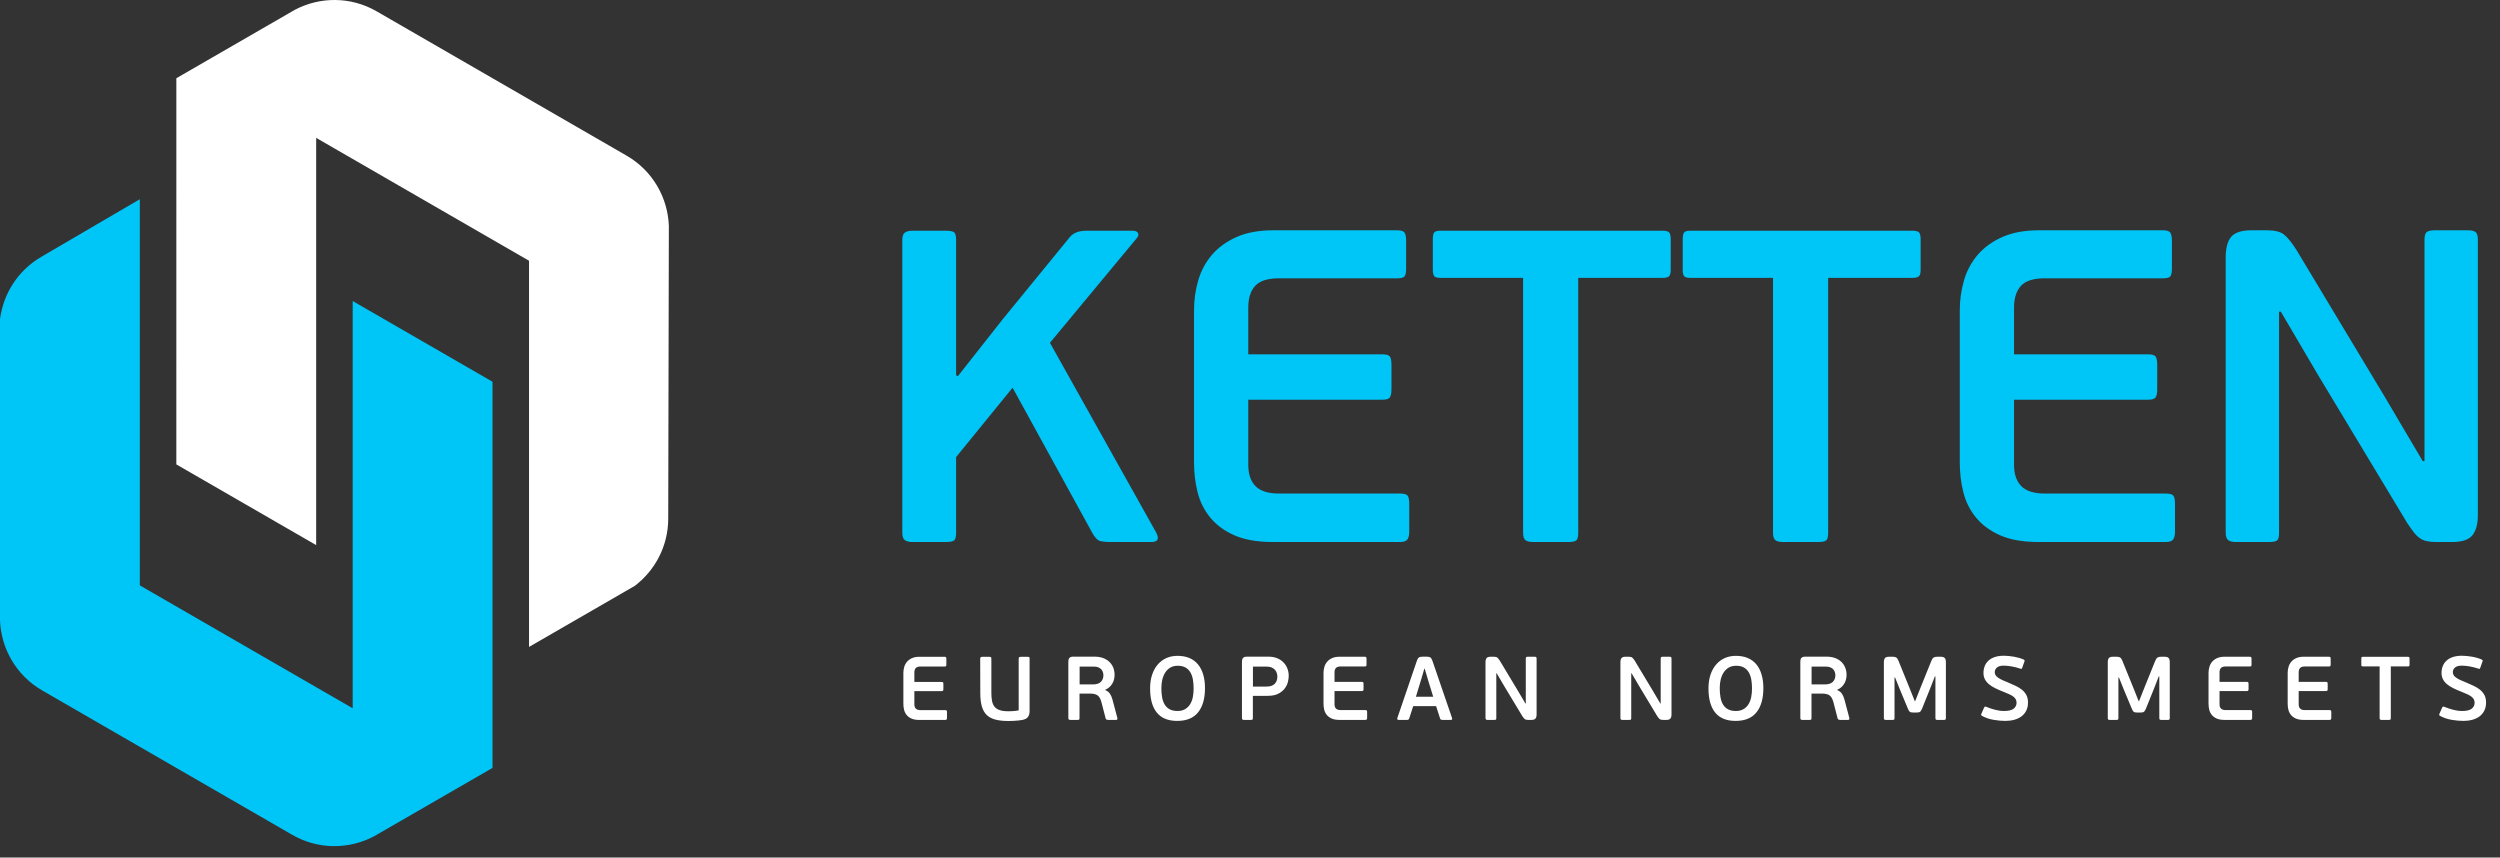 <svg width="172" height="59" viewBox="0 0 172 59" fill="none" xmlns="http://www.w3.org/2000/svg">
<rect x="0" y="0" width="172" height="59" fill="#333333" stroke="none"/>
<path fill-rule="evenodd" clip-rule="evenodd" d="M33.884 52.832V26.264L24.265 20.711V48.729L9.62 40.274V13.706L2.862 17.657C1.225 18.602 0.222 20.223 0 21.964L0 42.672C0.07 44.607 1.105 46.465 2.906 47.505L20.102 57.434C21.904 58.474 24.03 58.441 25.742 57.533L33.884 52.832Z" fill="#00C5F7"/>
<path fill-rule="evenodd" clip-rule="evenodd" d="M12.133 5.382L12.132 31.95L21.752 37.503V9.485L36.397 17.94V44.508L43.675 40.306C45.072 39.243 45.974 37.564 45.974 35.673L46.017 15.543C45.947 13.607 44.912 11.749 43.111 10.709L25.914 0.78C24.113 -0.26 21.986 -0.227 20.275 0.681L12.133 5.382Z" fill="white"/>
<path fill-rule="evenodd" clip-rule="evenodd" d="M72.236 23.584L79.517 36.587C79.783 37.056 79.681 37.291 79.212 37.291H76.489C76.101 37.291 75.826 37.265 75.662 37.214C75.499 37.163 75.326 36.974 75.142 36.648L69.666 26.674L65.78 31.447V36.648C65.78 36.934 65.734 37.112 65.643 37.184C65.551 37.255 65.362 37.291 65.076 37.291H62.782C62.558 37.291 62.384 37.25 62.262 37.169C62.14 37.087 62.078 36.913 62.078 36.648V16.517C62.078 16.252 62.14 16.078 62.262 15.997C62.384 15.915 62.558 15.874 62.782 15.874H65.076C65.362 15.874 65.551 15.91 65.643 15.982C65.734 16.053 65.78 16.231 65.78 16.517V25.818L65.903 25.879L68.962 21.994L73.612 16.303C73.735 16.16 73.888 16.053 74.072 15.982C74.255 15.91 74.5 15.874 74.806 15.874H77.927C78.11 15.874 78.233 15.925 78.294 16.027C78.355 16.129 78.324 16.252 78.202 16.395L72.236 23.584ZM96.957 36.587C96.957 36.811 96.916 36.985 96.834 37.107C96.752 37.23 96.579 37.291 96.314 37.291H87.594C86.513 37.291 85.626 37.138 84.933 36.832C84.239 36.526 83.683 36.118 83.265 35.608C82.847 35.098 82.556 34.517 82.393 33.864C82.23 33.211 82.149 32.528 82.149 31.814V21.351C82.149 20.637 82.245 19.949 82.439 19.286C82.633 18.623 82.949 18.037 83.388 17.526C83.826 17.017 84.392 16.609 85.086 16.303C85.779 15.997 86.615 15.844 87.594 15.844H96.13C96.395 15.844 96.564 15.9 96.635 16.012C96.706 16.124 96.742 16.303 96.742 16.547V18.475C96.742 18.74 96.706 18.919 96.635 19.01C96.564 19.102 96.395 19.148 96.13 19.148H87.992C87.217 19.148 86.672 19.321 86.355 19.668C86.039 20.015 85.881 20.515 85.881 21.167V24.38H95.121C95.386 24.38 95.554 24.431 95.626 24.533C95.697 24.635 95.733 24.829 95.733 25.114V26.797C95.733 27.042 95.697 27.22 95.626 27.332C95.554 27.445 95.386 27.5 95.121 27.5H85.881V31.967C85.881 32.62 86.049 33.115 86.386 33.451C86.722 33.788 87.258 33.956 87.992 33.956H96.314C96.6 33.956 96.778 34.007 96.849 34.109C96.921 34.211 96.957 34.404 96.957 34.69V36.587ZM114.946 18.567C114.946 18.771 114.911 18.913 114.839 18.995C114.768 19.077 114.62 19.117 114.395 19.117H108.582V36.648C108.582 36.934 108.536 37.112 108.445 37.184C108.353 37.255 108.164 37.291 107.879 37.291H105.492C105.248 37.291 105.069 37.25 104.957 37.169C104.844 37.087 104.789 36.913 104.789 36.648V19.117H99.098C98.874 19.117 98.731 19.077 98.67 18.995C98.609 18.913 98.578 18.771 98.578 18.567V16.456C98.578 16.231 98.609 16.078 98.67 15.997C98.731 15.915 98.874 15.874 99.098 15.874H114.395C114.62 15.874 114.768 15.915 114.839 15.997C114.911 16.078 114.946 16.231 114.946 16.456V18.567ZM132.14 18.567C132.14 18.771 132.105 18.913 132.033 18.995C131.962 19.077 131.814 19.117 131.59 19.117H125.777V36.648C125.777 36.934 125.731 37.112 125.639 37.184C125.547 37.255 125.359 37.291 125.073 37.291H122.687C122.442 37.291 122.263 37.25 122.151 37.169C122.039 37.087 121.983 36.913 121.983 36.648V19.117H116.292C116.068 19.117 115.925 19.077 115.864 18.995C115.803 18.913 115.772 18.771 115.772 18.567V16.456C115.772 16.231 115.803 16.078 115.864 15.997C115.925 15.915 116.068 15.874 116.292 15.874H131.59C131.814 15.874 131.962 15.915 132.033 15.997C132.105 16.078 132.14 16.231 132.14 16.456V18.567ZM149.641 36.587C149.641 36.811 149.6 36.985 149.518 37.107C149.437 37.23 149.263 37.291 148.998 37.291H140.279C139.197 37.291 138.31 37.138 137.617 36.832C136.923 36.526 136.368 36.118 135.95 35.608C135.531 35.098 135.24 34.517 135.077 33.864C134.914 33.211 134.833 32.528 134.833 31.814V21.351C134.833 20.637 134.93 19.949 135.124 19.286C135.317 18.623 135.633 18.037 136.072 17.526C136.511 17.017 137.076 16.609 137.77 16.303C138.463 15.997 139.3 15.844 140.279 15.844H148.815C149.08 15.844 149.248 15.9 149.319 16.012C149.391 16.124 149.427 16.303 149.427 16.547V18.475C149.427 18.74 149.391 18.919 149.319 19.01C149.248 19.102 149.08 19.148 148.815 19.148H140.676C139.901 19.148 139.356 19.321 139.04 19.668C138.723 20.015 138.565 20.515 138.565 21.167V24.38H147.805C148.07 24.38 148.238 24.431 148.31 24.533C148.381 24.635 148.417 24.829 148.417 25.114V26.797C148.417 27.042 148.381 27.22 148.31 27.332C148.238 27.445 148.07 27.5 147.805 27.5H138.565V31.967C138.565 32.62 138.734 33.115 139.07 33.451C139.407 33.788 139.942 33.956 140.676 33.956H148.998C149.284 33.956 149.462 34.007 149.533 34.109C149.605 34.211 149.641 34.404 149.641 34.69V36.587ZM156.8 21.443V36.648C156.8 36.934 156.754 37.112 156.662 37.184C156.57 37.255 156.381 37.291 156.096 37.291H153.832C153.608 37.291 153.434 37.25 153.312 37.169C153.19 37.087 153.128 36.913 153.128 36.648V17.71C153.128 17.058 153.256 16.583 153.511 16.287C153.766 15.992 154.23 15.844 154.903 15.844H155.973C156.504 15.844 156.891 15.941 157.136 16.134C157.381 16.328 157.666 16.68 157.993 17.19L164.081 27.317L166.682 31.723H166.805V16.486C166.805 16.221 166.856 16.048 166.957 15.966C167.06 15.885 167.243 15.844 167.508 15.844H169.772C170.037 15.844 170.221 15.885 170.323 15.966C170.425 16.048 170.476 16.221 170.476 16.486V35.455C170.476 36.047 170.353 36.5 170.109 36.817C169.864 37.133 169.395 37.291 168.701 37.291H167.631C167.365 37.291 167.141 37.27 166.957 37.23C166.774 37.189 166.611 37.117 166.468 37.016C166.325 36.913 166.187 36.776 166.054 36.602C165.922 36.429 165.774 36.22 165.611 35.975L159.492 25.818L156.922 21.443H156.8Z" fill="#00C5F7"/>
<path fill-rule="evenodd" clip-rule="evenodd" d="M70.835 48.928C70.835 49.086 70.8 49.216 70.73 49.319C70.659 49.422 70.531 49.493 70.345 49.53C70.267 49.546 70.183 49.559 70.094 49.567C70.005 49.575 69.918 49.582 69.831 49.589C69.744 49.595 69.662 49.599 69.583 49.601C69.505 49.603 69.434 49.604 69.372 49.604C69.025 49.604 68.728 49.572 68.482 49.508C68.237 49.444 68.037 49.337 67.884 49.189C67.731 49.04 67.62 48.842 67.549 48.594C67.479 48.346 67.444 48.038 67.444 47.67L67.438 45.32C67.438 45.266 67.45 45.231 67.475 45.215C67.5 45.198 67.535 45.19 67.58 45.19H68.064C68.122 45.19 68.16 45.197 68.179 45.212C68.197 45.226 68.206 45.262 68.206 45.32V47.682C68.206 47.893 68.222 48.077 68.253 48.234C68.284 48.391 68.342 48.521 68.427 48.625C68.511 48.728 68.629 48.805 68.78 48.857C68.931 48.909 69.128 48.935 69.372 48.935C69.434 48.935 69.532 48.931 69.667 48.925C69.801 48.919 69.941 48.901 70.085 48.873V45.32C70.085 45.266 70.096 45.231 70.119 45.215C70.142 45.198 70.178 45.19 70.228 45.19H70.712C70.769 45.19 70.804 45.197 70.817 45.212C70.829 45.226 70.835 45.262 70.835 45.32V48.928ZM65.153 49.39C65.153 49.436 65.144 49.471 65.128 49.496C65.112 49.52 65.076 49.533 65.023 49.533H63.256C63.036 49.533 62.857 49.502 62.716 49.44C62.576 49.378 62.463 49.295 62.378 49.192C62.294 49.088 62.235 48.971 62.202 48.839C62.168 48.706 62.152 48.568 62.152 48.423V46.303C62.152 46.158 62.172 46.018 62.211 45.884C62.25 45.75 62.315 45.631 62.403 45.528C62.492 45.424 62.607 45.342 62.748 45.279C62.888 45.218 63.057 45.186 63.256 45.186H64.986C65.039 45.186 65.073 45.198 65.088 45.22C65.102 45.243 65.109 45.279 65.109 45.329V45.72C65.109 45.773 65.102 45.81 65.088 45.828C65.073 45.847 65.039 45.856 64.986 45.856H63.336C63.179 45.856 63.069 45.891 63.005 45.962C62.941 46.032 62.908 46.133 62.908 46.266V46.917H64.781C64.835 46.917 64.869 46.927 64.883 46.947C64.898 46.968 64.905 47.008 64.905 47.065V47.407C64.905 47.456 64.898 47.492 64.883 47.515C64.869 47.538 64.835 47.549 64.781 47.549H62.908V48.454C62.908 48.586 62.942 48.687 63.011 48.755C63.079 48.823 63.187 48.857 63.336 48.857H65.023C65.081 48.857 65.117 48.867 65.131 48.888C65.146 48.909 65.153 48.948 65.153 49.006V49.39ZM76.875 49.4C76.884 49.428 76.882 49.458 76.869 49.486C76.857 49.515 76.832 49.53 76.795 49.53H76.243C76.21 49.53 76.177 49.524 76.144 49.514C76.111 49.504 76.086 49.476 76.069 49.43L75.772 48.283C75.71 48.065 75.621 47.916 75.505 47.837C75.389 47.759 75.222 47.719 75.003 47.719H74.271V49.4C74.271 49.458 74.262 49.494 74.243 49.508C74.225 49.522 74.187 49.53 74.129 49.53H73.645C73.6 49.53 73.565 49.522 73.54 49.505C73.515 49.488 73.502 49.453 73.502 49.4V45.531C73.502 45.411 73.528 45.322 73.577 45.264C73.627 45.206 73.717 45.178 73.85 45.178H75.313C75.52 45.178 75.708 45.207 75.877 45.267C76.046 45.327 76.191 45.413 76.311 45.524C76.431 45.636 76.523 45.768 76.587 45.921C76.651 46.074 76.683 46.244 76.683 46.43C76.683 46.673 76.624 46.885 76.507 47.065C76.389 47.245 76.234 47.374 76.044 47.453V47.478C76.189 47.54 76.297 47.624 76.367 47.731C76.437 47.839 76.493 47.967 76.534 48.116L76.875 49.4ZM75.914 46.467C75.914 46.405 75.905 46.339 75.887 46.269C75.868 46.198 75.834 46.132 75.784 46.07C75.735 46.008 75.666 45.957 75.58 45.919C75.493 45.879 75.379 45.86 75.239 45.86H74.278V47.087H75.195C75.447 47.087 75.63 47.027 75.744 46.907C75.858 46.787 75.914 46.64 75.914 46.467ZM82.903 47.341C82.903 48.06 82.745 48.616 82.429 49.009C82.113 49.402 81.634 49.598 80.993 49.598C80.369 49.598 79.902 49.409 79.592 49.03C79.282 48.653 79.127 48.097 79.127 47.366C79.127 47.011 79.174 46.694 79.267 46.417C79.36 46.141 79.49 45.906 79.657 45.714C79.825 45.522 80.023 45.375 80.252 45.273C80.482 45.172 80.735 45.122 81.012 45.122C81.322 45.122 81.596 45.172 81.834 45.273C82.071 45.375 82.269 45.522 82.425 45.714C82.583 45.906 82.702 46.139 82.782 46.414C82.862 46.689 82.903 46.998 82.903 47.341ZM82.121 47.366C82.121 47.159 82.106 46.962 82.075 46.774C82.044 46.586 81.988 46.419 81.908 46.275C81.827 46.13 81.716 46.015 81.573 45.931C81.43 45.846 81.248 45.804 81.024 45.804C80.834 45.804 80.669 45.844 80.528 45.924C80.388 46.005 80.271 46.116 80.178 46.256C80.085 46.397 80.016 46.559 79.97 46.743C79.925 46.927 79.902 47.124 79.902 47.335C79.902 47.574 79.92 47.792 79.955 47.986C79.99 48.18 80.051 48.347 80.138 48.485C80.225 48.624 80.339 48.73 80.482 48.804C80.624 48.879 80.802 48.916 81.012 48.916C81.223 48.916 81.4 48.873 81.542 48.786C81.685 48.699 81.799 48.584 81.886 48.442C81.973 48.299 82.034 48.135 82.069 47.949C82.104 47.763 82.121 47.568 82.121 47.366ZM86.197 49.4C86.197 49.458 86.187 49.494 86.168 49.508C86.15 49.522 86.112 49.53 86.054 49.53H85.589C85.543 49.53 85.508 49.522 85.483 49.505C85.459 49.488 85.446 49.453 85.446 49.4V45.531C85.446 45.415 85.471 45.327 85.52 45.267C85.57 45.207 85.661 45.178 85.793 45.178H87.269C87.476 45.178 87.665 45.209 87.837 45.273C88.008 45.337 88.155 45.428 88.276 45.546C88.398 45.664 88.493 45.805 88.561 45.968C88.63 46.131 88.664 46.31 88.664 46.504C88.664 46.615 88.647 46.749 88.612 46.904C88.576 47.059 88.506 47.209 88.4 47.354C88.295 47.498 88.147 47.621 87.957 47.723C87.767 47.824 87.517 47.874 87.207 47.874H86.197V49.4ZM87.883 46.554C87.883 46.484 87.872 46.407 87.849 46.324C87.826 46.241 87.787 46.166 87.731 46.098C87.675 46.03 87.597 45.973 87.499 45.928C87.399 45.882 87.273 45.86 87.12 45.86H86.202V47.236H87.133C87.393 47.236 87.583 47.172 87.703 47.044C87.823 46.916 87.883 46.752 87.883 46.554ZM94.059 49.387C94.059 49.432 94.051 49.468 94.034 49.493C94.018 49.517 93.983 49.53 93.929 49.53H92.162C91.943 49.53 91.763 49.499 91.623 49.437C91.482 49.374 91.37 49.292 91.285 49.189C91.2 49.086 91.141 48.968 91.108 48.835C91.075 48.703 91.058 48.564 91.058 48.42V46.3C91.058 46.155 91.078 46.015 91.117 45.881C91.157 45.746 91.221 45.628 91.31 45.524C91.398 45.421 91.513 45.338 91.654 45.276C91.794 45.215 91.963 45.183 92.162 45.183H93.892C93.945 45.183 93.98 45.195 93.994 45.218C94.009 45.24 94.016 45.276 94.016 45.326V45.717C94.016 45.77 94.009 45.806 93.994 45.825C93.98 45.844 93.945 45.853 93.892 45.853H92.242C92.086 45.853 91.975 45.888 91.911 45.958C91.847 46.029 91.815 46.13 91.815 46.262V46.913H93.687C93.741 46.913 93.775 46.924 93.789 46.944C93.804 46.965 93.811 47.004 93.811 47.062V47.403C93.811 47.453 93.804 47.489 93.789 47.511C93.775 47.535 93.741 47.546 93.687 47.546H91.815V48.451C91.815 48.583 91.849 48.684 91.917 48.751C91.985 48.82 92.094 48.854 92.242 48.854H93.929C93.987 48.854 94.023 48.864 94.037 48.885C94.052 48.906 94.059 48.945 94.059 49.003V49.387ZM98.803 48.581H97.228L96.956 49.424C96.944 49.462 96.925 49.488 96.903 49.505C96.88 49.522 96.844 49.53 96.795 49.53H96.224C96.179 49.53 96.15 49.517 96.137 49.489C96.125 49.463 96.125 49.432 96.137 49.4L97.477 45.475C97.497 45.413 97.518 45.363 97.539 45.326C97.559 45.289 97.585 45.26 97.616 45.239C97.647 45.218 97.683 45.203 97.725 45.193C97.766 45.183 97.815 45.178 97.873 45.178H98.14C98.268 45.178 98.359 45.197 98.413 45.236C98.467 45.276 98.514 45.355 98.555 45.475L99.901 49.4C99.913 49.432 99.914 49.463 99.904 49.489C99.894 49.517 99.866 49.53 99.82 49.53H99.25C99.205 49.53 99.168 49.524 99.141 49.514C99.115 49.504 99.093 49.476 99.077 49.43L98.803 48.581ZM97.414 47.937H98.605L98.283 46.895L98.023 46.015H97.991L97.737 46.876L97.414 47.937ZM102.946 46.318V49.4C102.946 49.458 102.937 49.494 102.918 49.508C102.9 49.522 102.862 49.53 102.804 49.53H102.345C102.299 49.53 102.264 49.522 102.239 49.505C102.215 49.488 102.202 49.453 102.202 49.4V45.562C102.202 45.43 102.228 45.334 102.28 45.273C102.331 45.214 102.425 45.183 102.562 45.183H102.779C102.886 45.183 102.965 45.203 103.014 45.242C103.064 45.282 103.122 45.353 103.188 45.456L104.422 47.508L104.949 48.401H104.974V45.314C104.974 45.26 104.984 45.225 105.005 45.208C105.025 45.192 105.062 45.183 105.117 45.183H105.575C105.629 45.183 105.666 45.192 105.687 45.208C105.707 45.225 105.718 45.26 105.718 45.314V49.158C105.718 49.278 105.693 49.37 105.643 49.434C105.594 49.498 105.499 49.53 105.358 49.53H105.141C105.087 49.53 105.042 49.525 105.005 49.517C104.968 49.509 104.934 49.495 104.906 49.474C104.876 49.453 104.849 49.426 104.822 49.39C104.795 49.355 104.765 49.313 104.732 49.263L103.492 47.205L102.971 46.318H102.946ZM112.229 46.318V49.4C112.229 49.458 112.22 49.494 112.201 49.508C112.182 49.522 112.144 49.53 112.086 49.53H111.627C111.582 49.53 111.547 49.522 111.522 49.505C111.497 49.488 111.485 49.453 111.485 49.4V45.562C111.485 45.43 111.511 45.334 111.562 45.273C111.614 45.214 111.708 45.183 111.844 45.183H112.062C112.169 45.183 112.248 45.203 112.297 45.242C112.347 45.282 112.404 45.353 112.471 45.456L113.705 47.508L114.231 48.401H114.256V45.314C114.256 45.26 114.267 45.225 114.288 45.208C114.308 45.192 114.345 45.183 114.399 45.183H114.858C114.911 45.183 114.948 45.192 114.969 45.208C114.99 45.225 115 45.26 115 45.314V49.158C115 49.278 114.975 49.37 114.926 49.434C114.876 49.498 114.781 49.53 114.641 49.53H114.423C114.37 49.53 114.324 49.525 114.288 49.517C114.25 49.509 114.217 49.495 114.188 49.474C114.159 49.453 114.131 49.426 114.104 49.39C114.078 49.355 114.047 49.313 114.014 49.263L112.775 47.205L112.254 46.318H112.229ZM121.319 47.341C121.319 48.06 121.161 48.616 120.845 49.009C120.529 49.402 120.05 49.598 119.409 49.598C118.785 49.598 118.318 49.409 118.009 49.03C117.699 48.653 117.543 48.097 117.543 47.366C117.543 47.011 117.59 46.694 117.683 46.417C117.776 46.141 117.906 45.906 118.074 45.714C118.241 45.522 118.44 45.375 118.668 45.273C118.898 45.172 119.151 45.122 119.428 45.122C119.738 45.122 120.012 45.172 120.25 45.273C120.487 45.375 120.685 45.522 120.842 45.714C120.999 45.906 121.118 46.139 121.198 46.414C121.279 46.689 121.319 46.998 121.319 47.341ZM120.538 47.366C120.538 47.159 120.523 46.962 120.492 46.774C120.46 46.586 120.404 46.419 120.324 46.275C120.244 46.13 120.132 46.015 119.989 45.931C119.847 45.846 119.664 45.804 119.441 45.804C119.25 45.804 119.085 45.844 118.945 45.924C118.804 46.005 118.687 46.116 118.595 46.256C118.501 46.397 118.432 46.559 118.386 46.743C118.341 46.927 118.318 47.124 118.318 47.335C118.318 47.574 118.336 47.792 118.371 47.986C118.406 48.18 118.467 48.347 118.554 48.485C118.641 48.624 118.756 48.73 118.898 48.804C119.041 48.879 119.217 48.916 119.428 48.916C119.639 48.916 119.816 48.873 119.958 48.786C120.101 48.699 120.215 48.584 120.303 48.442C120.389 48.299 120.45 48.135 120.485 47.949C120.52 47.763 120.538 47.568 120.538 47.366ZM127.235 49.4C127.244 49.428 127.241 49.458 127.229 49.486C127.216 49.515 127.192 49.53 127.155 49.53H126.603C126.57 49.53 126.537 49.524 126.504 49.514C126.471 49.504 126.446 49.476 126.429 49.43L126.132 48.283C126.069 48.065 125.981 47.916 125.865 47.837C125.75 47.759 125.582 47.719 125.363 47.719H124.631V49.4C124.631 49.458 124.622 49.494 124.603 49.508C124.585 49.522 124.547 49.53 124.489 49.53H124.005C123.959 49.53 123.924 49.522 123.9 49.505C123.875 49.488 123.863 49.453 123.863 49.4V45.531C123.863 45.411 123.887 45.322 123.937 45.264C123.986 45.206 124.077 45.178 124.21 45.178H125.673C125.88 45.178 126.068 45.207 126.237 45.267C126.407 45.327 126.551 45.413 126.671 45.524C126.791 45.636 126.883 45.768 126.947 45.921C127.011 46.074 127.043 46.244 127.043 46.43C127.043 46.673 126.984 46.885 126.866 47.065C126.749 47.245 126.594 47.374 126.405 47.453V47.478C126.549 47.54 126.656 47.624 126.727 47.731C126.797 47.839 126.853 47.967 126.894 48.116L127.235 49.4ZM126.274 46.467C126.274 46.405 126.265 46.339 126.246 46.269C126.228 46.198 126.194 46.132 126.144 46.07C126.094 46.008 126.026 45.957 125.939 45.919C125.853 45.879 125.739 45.86 125.599 45.86H124.637V47.087H125.555C125.807 47.087 125.99 47.027 126.103 46.907C126.217 46.787 126.274 46.64 126.274 46.467ZM133.157 46.535H133.12L132.791 47.378L132.24 48.749C132.194 48.856 132.15 48.928 132.107 48.965C132.063 49.003 131.99 49.021 131.886 49.021H131.607C131.504 49.021 131.431 49.003 131.387 48.965C131.344 48.928 131.302 48.856 131.26 48.749L130.715 47.44L130.38 46.61H130.343V49.4C130.343 49.458 130.332 49.494 130.312 49.508C130.291 49.522 130.254 49.53 130.2 49.53H129.754C129.708 49.53 129.673 49.522 129.648 49.508C129.623 49.494 129.611 49.458 129.611 49.4V45.562C129.611 45.434 129.636 45.338 129.685 45.276C129.735 45.215 129.83 45.183 129.971 45.183H130.225C130.332 45.183 130.413 45.202 130.466 45.239C130.52 45.276 130.57 45.351 130.616 45.463L131.353 47.279L131.738 48.24H131.763L132.147 47.273L132.879 45.463C132.924 45.351 132.976 45.276 133.034 45.239C133.092 45.202 133.174 45.183 133.281 45.183H133.517C133.649 45.183 133.742 45.213 133.796 45.27C133.85 45.328 133.877 45.421 133.877 45.549V49.4C133.877 49.458 133.867 49.494 133.846 49.508C133.825 49.522 133.788 49.53 133.734 49.53H133.294C133.248 49.53 133.214 49.522 133.192 49.508C133.169 49.494 133.157 49.458 133.157 49.4V46.535ZM136.463 46.3C136.463 46.126 136.493 45.967 136.55 45.822C136.608 45.677 136.695 45.553 136.811 45.447C136.926 45.342 137.072 45.26 137.248 45.202C137.423 45.145 137.629 45.115 137.865 45.115C137.976 45.115 138.092 45.122 138.212 45.134C138.332 45.146 138.452 45.163 138.572 45.183C138.691 45.204 138.807 45.231 138.919 45.264C139.03 45.297 139.134 45.334 139.228 45.376C139.262 45.396 139.283 45.415 139.29 45.431C139.299 45.448 139.295 45.477 139.278 45.518L139.13 45.94C139.113 45.986 139.098 46.01 139.083 46.015C139.068 46.018 139.045 46.016 139.011 46.008C138.805 45.938 138.603 45.885 138.404 45.85C138.206 45.815 138.022 45.797 137.852 45.797C137.637 45.797 137.481 45.842 137.384 45.931C137.287 46.019 137.238 46.123 137.238 46.244C137.238 46.318 137.256 46.385 137.291 46.445C137.326 46.505 137.383 46.563 137.461 46.619C137.54 46.674 137.638 46.73 137.756 46.786C137.874 46.842 138.018 46.903 138.187 46.969C138.364 47.044 138.534 47.119 138.695 47.196C138.856 47.272 138.999 47.362 139.123 47.465C139.247 47.568 139.345 47.69 139.418 47.828C139.49 47.966 139.526 48.135 139.526 48.334C139.526 48.548 139.486 48.735 139.405 48.894C139.324 49.053 139.215 49.184 139.077 49.288C138.938 49.391 138.774 49.468 138.584 49.52C138.394 49.572 138.189 49.598 137.97 49.598C137.71 49.598 137.437 49.573 137.152 49.523C136.866 49.474 136.602 49.383 136.358 49.251C136.3 49.226 136.288 49.176 136.321 49.102L136.507 48.68C136.536 48.618 136.581 48.599 136.643 48.625C136.842 48.707 137.047 48.776 137.26 48.832C137.473 48.888 137.679 48.916 137.877 48.916C138.191 48.916 138.413 48.862 138.544 48.755C138.674 48.647 138.739 48.513 138.739 48.352C138.739 48.265 138.722 48.188 138.689 48.122C138.656 48.056 138.605 47.995 138.534 47.939C138.464 47.883 138.375 47.83 138.268 47.778C138.16 47.727 138.032 47.672 137.883 47.614C137.66 47.527 137.459 47.44 137.282 47.354C137.104 47.267 136.955 47.173 136.835 47.071C136.716 46.97 136.624 46.857 136.559 46.73C136.495 46.604 136.463 46.461 136.463 46.3ZM148.561 46.535H148.524L148.195 47.378L147.643 48.749C147.598 48.856 147.554 48.928 147.51 48.965C147.467 49.003 147.393 49.021 147.29 49.021H147.011C146.908 49.021 146.834 49.003 146.791 48.965C146.748 48.928 146.705 48.856 146.664 48.749L146.118 47.44L145.784 46.61H145.746V49.4C145.746 49.458 145.736 49.494 145.715 49.508C145.694 49.522 145.657 49.53 145.603 49.53H145.157C145.112 49.53 145.077 49.522 145.052 49.508C145.027 49.494 145.015 49.458 145.015 49.4V45.562C145.015 45.434 145.039 45.338 145.089 45.276C145.139 45.215 145.234 45.183 145.375 45.183H145.629C145.736 45.183 145.817 45.202 145.87 45.239C145.924 45.276 145.974 45.351 146.019 45.463L146.757 47.279L147.141 48.24H147.166L147.55 47.273L148.282 45.463C148.328 45.351 148.379 45.276 148.437 45.239C148.495 45.202 148.577 45.183 148.685 45.183H148.92C149.053 45.183 149.146 45.213 149.2 45.27C149.253 45.328 149.28 45.421 149.28 45.549V49.4C149.28 49.458 149.27 49.494 149.249 49.508C149.229 49.522 149.191 49.53 149.138 49.53H148.697C148.652 49.53 148.618 49.522 148.595 49.508C148.572 49.494 148.561 49.458 148.561 49.4V46.535ZM154.948 49.387C154.948 49.432 154.94 49.468 154.924 49.493C154.907 49.517 154.872 49.53 154.818 49.53H153.051C152.832 49.53 152.652 49.499 152.512 49.437C152.371 49.374 152.259 49.292 152.174 49.189C152.089 49.086 152.03 48.968 151.997 48.835C151.964 48.703 151.947 48.564 151.947 48.42V46.3C151.947 46.155 151.967 46.015 152.006 45.881C152.046 45.746 152.11 45.628 152.199 45.524C152.287 45.421 152.402 45.338 152.543 45.276C152.683 45.215 152.852 45.183 153.051 45.183H154.781C154.835 45.183 154.869 45.195 154.883 45.218C154.898 45.24 154.905 45.276 154.905 45.326V45.717C154.905 45.77 154.898 45.806 154.883 45.825C154.869 45.844 154.835 45.853 154.781 45.853H153.131C152.975 45.853 152.864 45.888 152.8 45.958C152.736 46.029 152.704 46.13 152.704 46.262V46.913H154.576C154.63 46.913 154.664 46.924 154.678 46.944C154.693 46.965 154.7 47.004 154.7 47.062V47.403C154.7 47.453 154.693 47.489 154.678 47.511C154.664 47.535 154.63 47.546 154.576 47.546H152.704V48.451C152.704 48.583 152.738 48.684 152.806 48.751C152.874 48.82 152.983 48.854 153.131 48.854H154.818C154.876 48.854 154.912 48.864 154.927 48.885C154.941 48.906 154.948 48.945 154.948 49.003V49.387ZM160.393 49.387C160.393 49.432 160.385 49.468 160.368 49.493C160.352 49.517 160.317 49.53 160.263 49.53H158.496C158.277 49.53 158.097 49.499 157.957 49.437C157.816 49.374 157.704 49.292 157.619 49.189C157.534 49.086 157.475 48.968 157.442 48.835C157.409 48.703 157.392 48.564 157.392 48.42V46.3C157.392 46.155 157.412 46.015 157.451 45.881C157.491 45.746 157.555 45.628 157.644 45.524C157.732 45.421 157.847 45.338 157.987 45.276C158.128 45.215 158.298 45.183 158.496 45.183H160.226C160.28 45.183 160.313 45.195 160.328 45.218C160.343 45.24 160.35 45.276 160.35 45.326V45.717C160.35 45.77 160.343 45.806 160.328 45.825C160.313 45.844 160.28 45.853 160.226 45.853H158.576C158.419 45.853 158.309 45.888 158.245 45.958C158.181 46.029 158.149 46.13 158.149 46.262V46.913H160.021C160.075 46.913 160.109 46.924 160.123 46.944C160.138 46.965 160.145 47.004 160.145 47.062V47.403C160.145 47.453 160.138 47.489 160.123 47.511C160.109 47.535 160.075 47.546 160.021 47.546H158.149V48.451C158.149 48.583 158.183 48.684 158.251 48.751C158.319 48.82 158.428 48.854 158.576 48.854H160.263C160.321 48.854 160.357 48.864 160.371 48.885C160.386 48.906 160.393 48.945 160.393 49.003V49.387ZM165.776 45.735C165.776 45.777 165.769 45.805 165.754 45.822C165.74 45.839 165.71 45.847 165.664 45.847H164.487V49.4C164.487 49.458 164.477 49.494 164.459 49.508C164.44 49.522 164.402 49.53 164.344 49.53H163.86C163.811 49.53 163.774 49.522 163.752 49.505C163.729 49.488 163.718 49.453 163.718 49.4V45.847H162.564C162.519 45.847 162.49 45.839 162.478 45.822C162.465 45.805 162.459 45.777 162.459 45.735V45.308C162.459 45.262 162.465 45.231 162.478 45.215C162.49 45.198 162.519 45.19 162.564 45.19H165.664C165.71 45.19 165.74 45.198 165.754 45.215C165.769 45.231 165.776 45.262 165.776 45.308V45.735ZM167.978 46.3C167.978 46.126 168.007 45.967 168.065 45.822C168.123 45.677 168.21 45.553 168.325 45.447C168.441 45.342 168.587 45.26 168.763 45.202C168.939 45.145 169.144 45.115 169.379 45.115C169.491 45.115 169.607 45.122 169.727 45.134C169.847 45.146 169.966 45.163 170.086 45.183C170.206 45.204 170.322 45.231 170.433 45.264C170.545 45.297 170.648 45.334 170.743 45.376C170.776 45.396 170.797 45.415 170.806 45.431C170.814 45.448 170.81 45.477 170.793 45.518L170.644 45.94C170.628 45.986 170.612 46.01 170.598 46.015C170.584 46.018 170.56 46.016 170.526 46.008C170.32 45.938 170.117 45.885 169.919 45.85C169.72 45.815 169.537 45.797 169.367 45.797C169.152 45.797 168.996 45.842 168.899 45.931C168.802 46.019 168.754 46.123 168.754 46.244C168.754 46.318 168.771 46.385 168.806 46.445C168.841 46.505 168.898 46.563 168.977 46.619C169.055 46.674 169.153 46.73 169.271 46.786C169.389 46.842 169.532 46.903 169.702 46.969C169.88 47.044 170.049 47.119 170.21 47.196C170.372 47.272 170.514 47.362 170.638 47.465C170.762 47.568 170.86 47.69 170.933 47.828C171.005 47.966 171.041 48.135 171.041 48.334C171.041 48.548 171.001 48.735 170.92 48.894C170.84 49.053 170.73 49.184 170.592 49.288C170.453 49.391 170.289 49.468 170.099 49.52C169.908 49.572 169.704 49.598 169.485 49.598C169.224 49.598 168.952 49.573 168.666 49.523C168.381 49.474 168.117 49.383 167.873 49.251C167.815 49.226 167.803 49.176 167.836 49.102L168.022 48.68C168.051 48.618 168.096 48.599 168.158 48.625C168.357 48.707 168.562 48.776 168.775 48.832C168.988 48.888 169.193 48.916 169.392 48.916C169.706 48.916 169.928 48.862 170.058 48.755C170.189 48.647 170.254 48.513 170.254 48.352C170.254 48.265 170.237 48.188 170.204 48.122C170.171 48.056 170.119 47.995 170.049 47.939C169.979 47.883 169.89 47.83 169.782 47.778C169.675 47.727 169.547 47.672 169.398 47.614C169.175 47.527 168.975 47.44 168.797 47.354C168.619 47.267 168.47 47.173 168.35 47.071C168.23 46.97 168.138 46.857 168.074 46.73C168.01 46.604 167.978 46.461 167.978 46.3Z" fill="white"/>
</svg>
